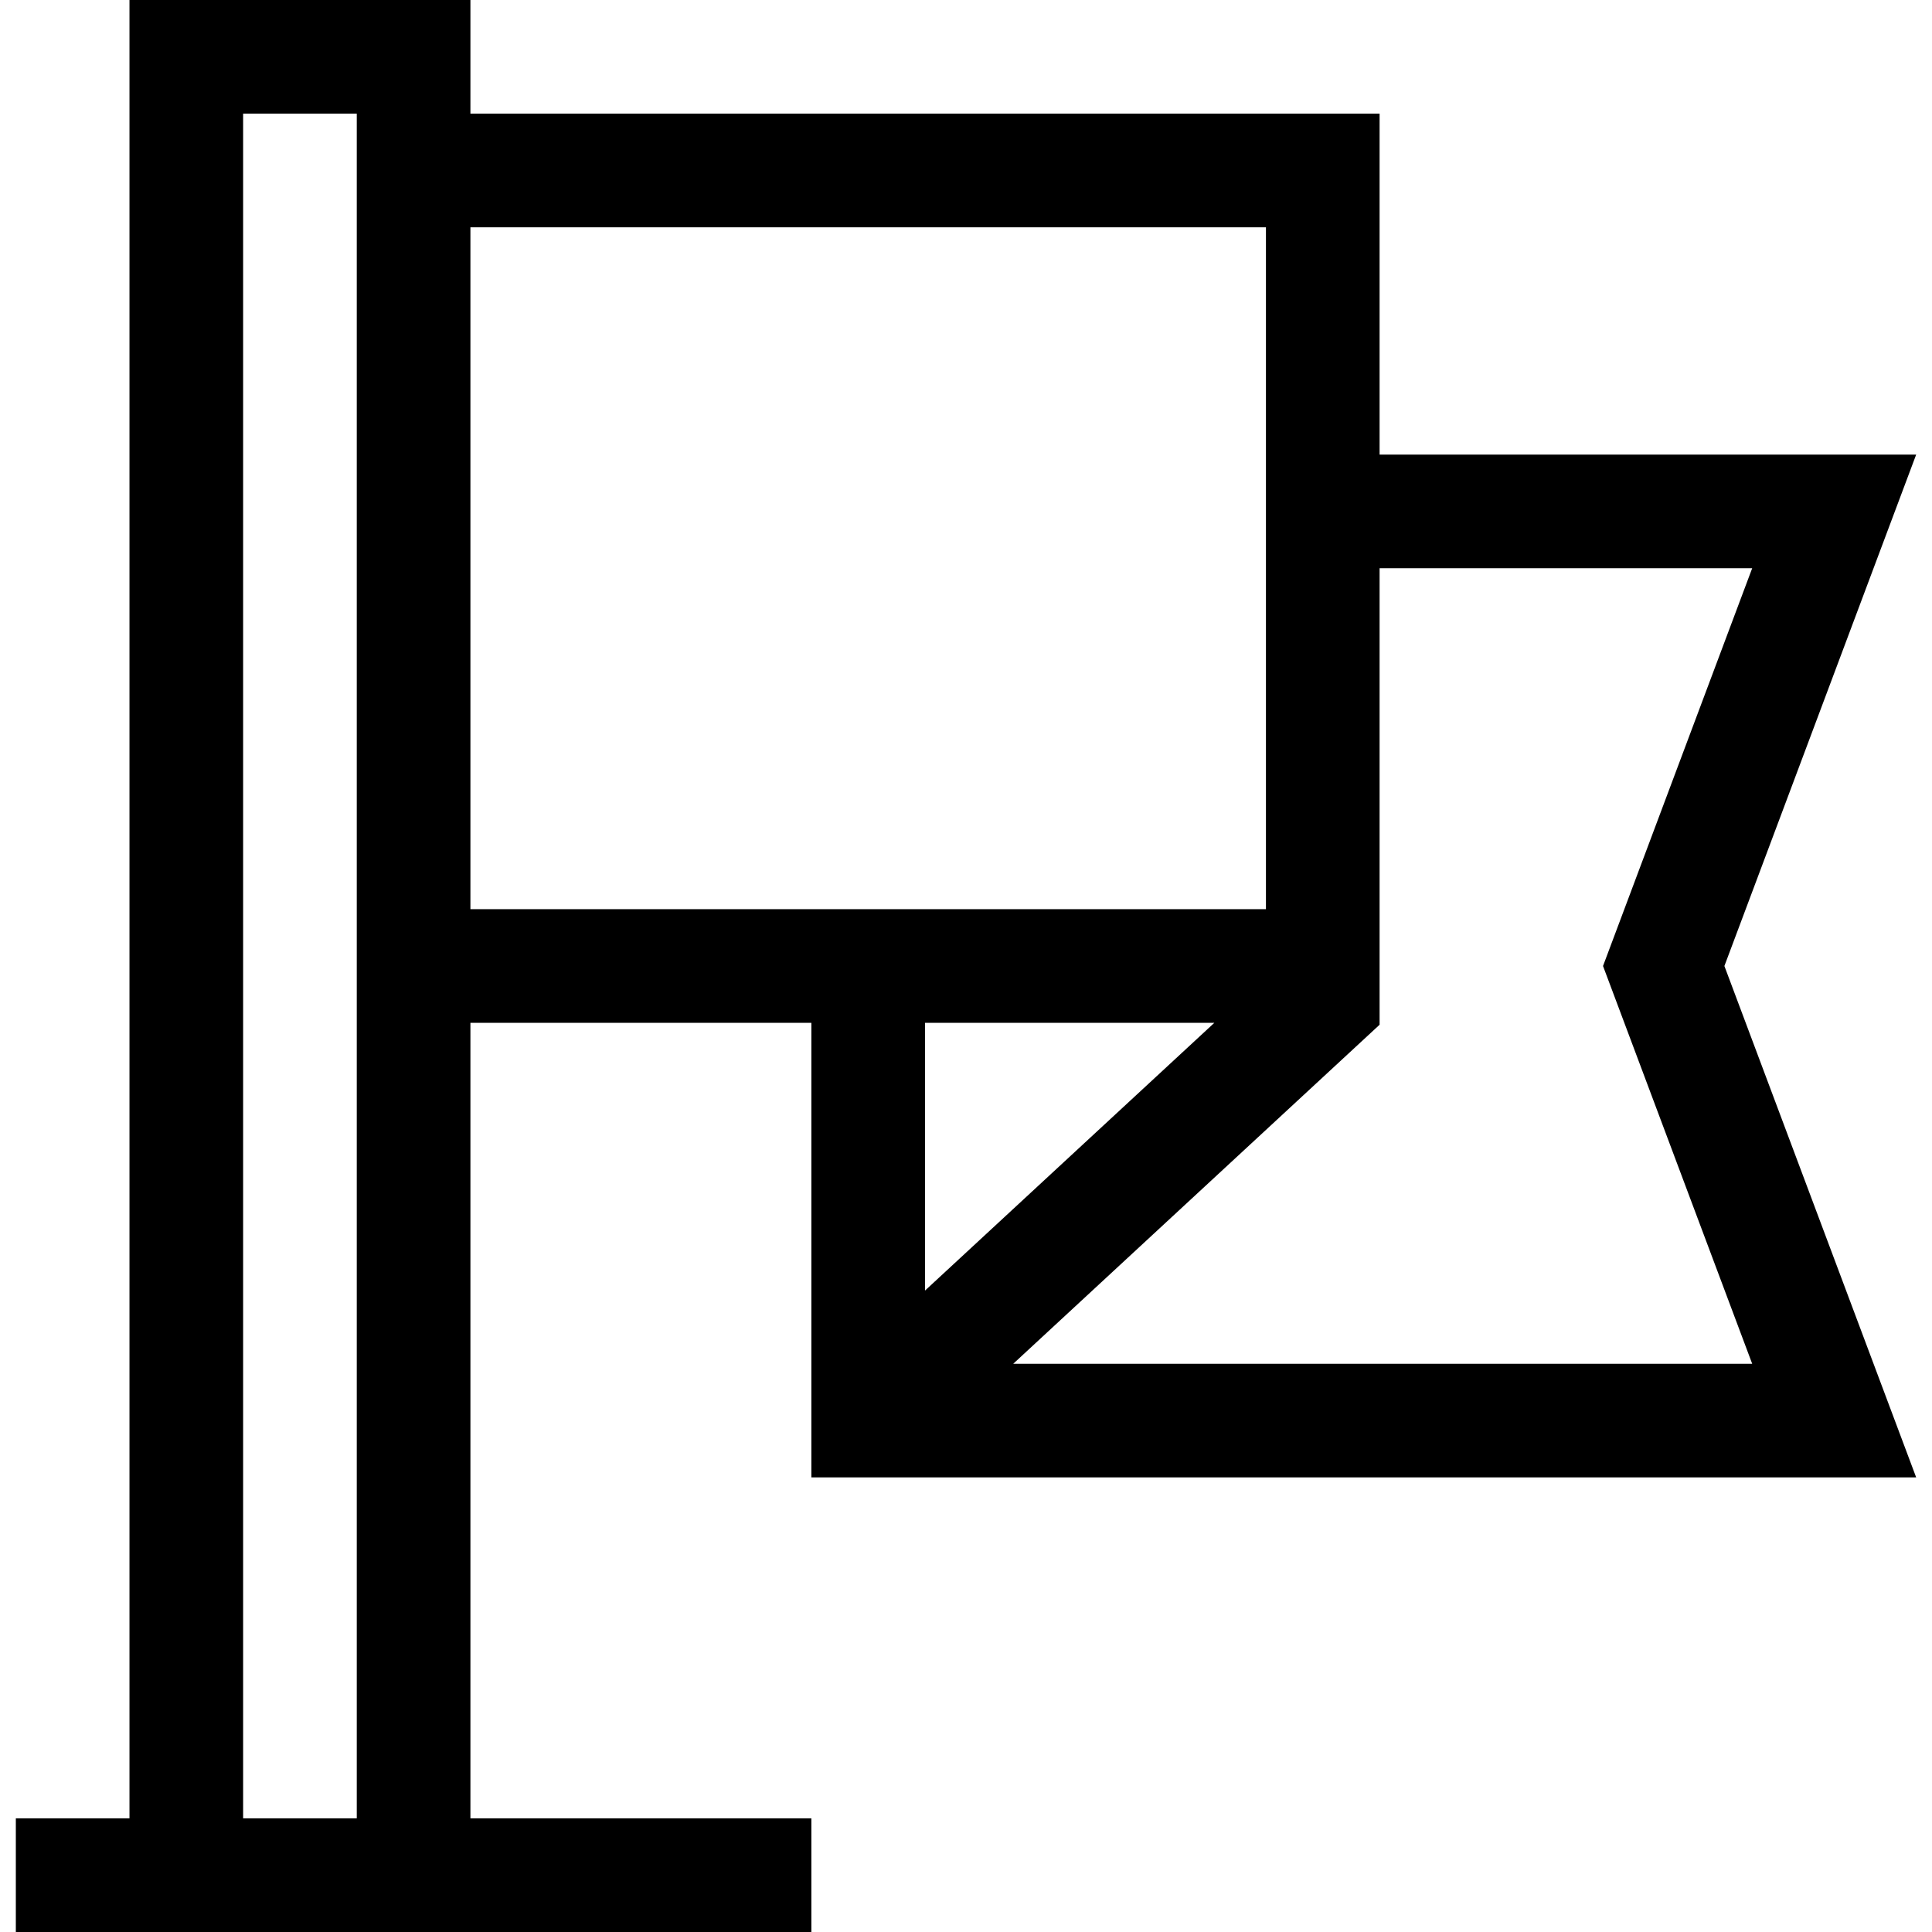 <svg id="Capa_1" enable-background="new 0 0 510 510" height="512" viewBox="0 0 510 510" width="512" xmlns="http://www.w3.org/2000/svg"><g><path d="m505.822 120h-141.644v-90h-240v-30h-90v480h-30v30h210v-30h-90v-210h90v120h291.644l-50.625-135zm-441.644 360v-450h30v450zm60-240v-180h210v180c-12.592 0-202.63 0-210 0zm196.376 30-76.376 70.681v-70.681zm141.979 90h-195.062l96.707-89.497c0-18.678 0-106.132 0-120.503h98.355l-39.375 105z"/></g></svg>